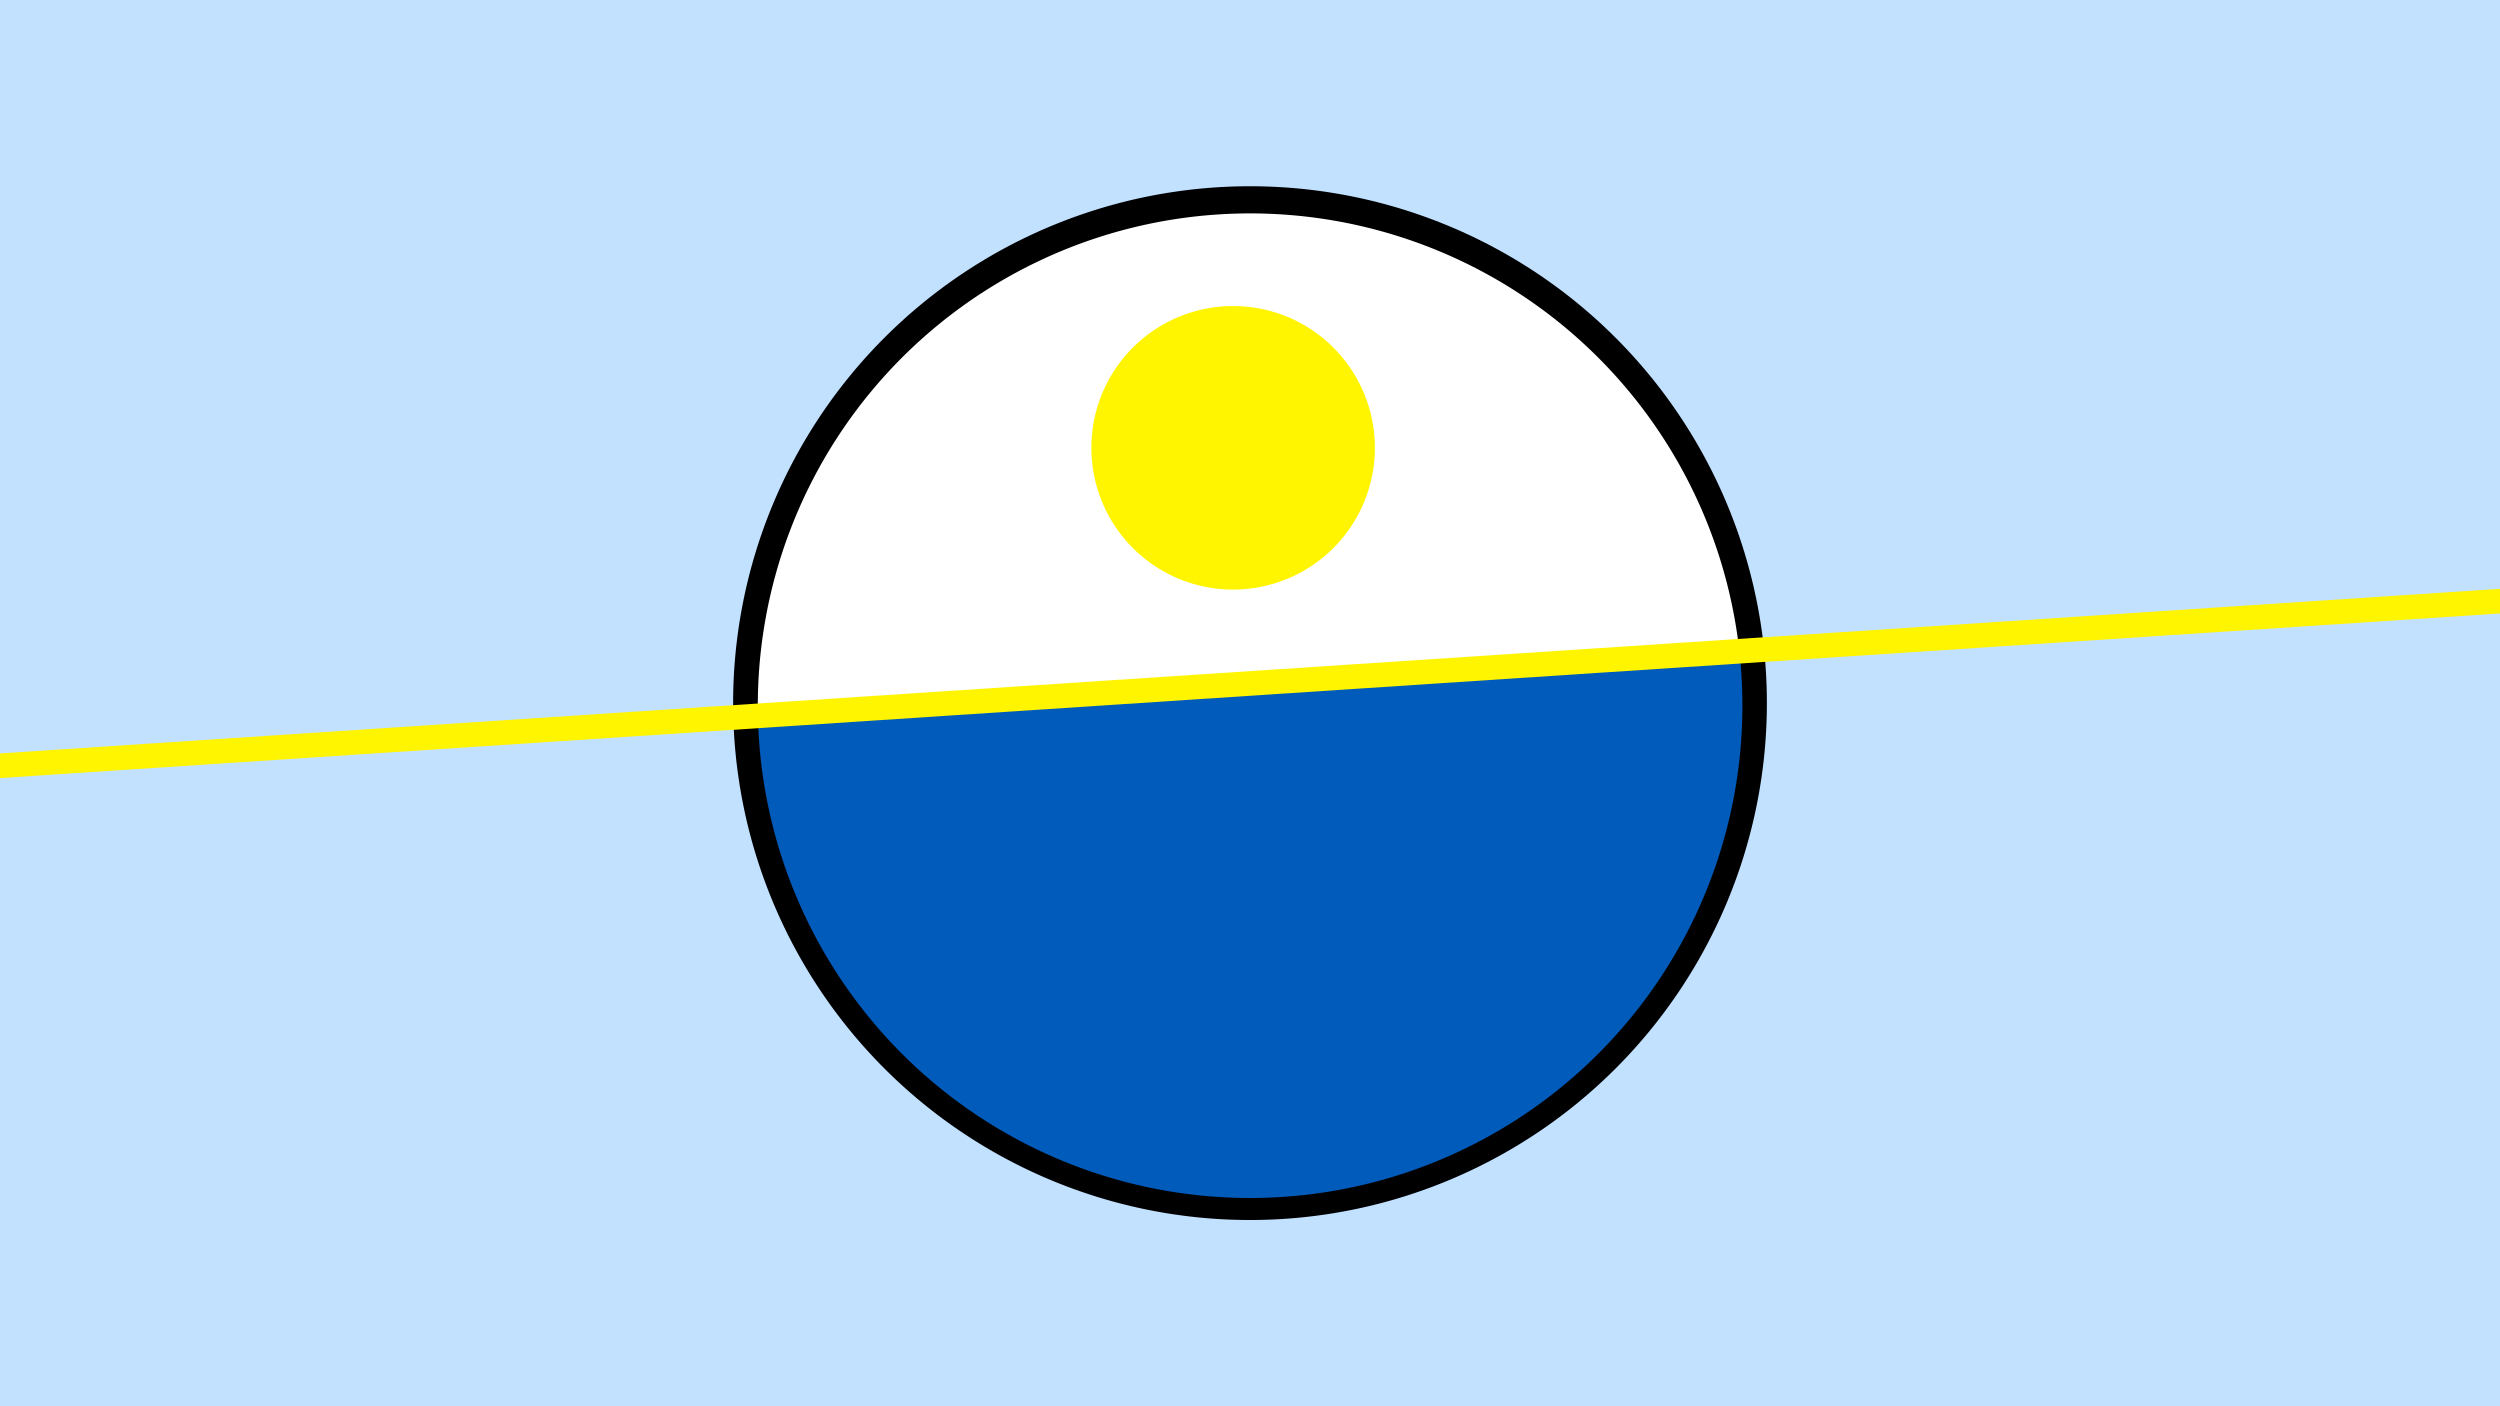 <svg width="1200" height="675" viewBox="-500 -500 1200 675" xmlns="http://www.w3.org/2000/svg"><path d="M-500-500h1200v675h-1200z" fill="#c2e1ff"/><path d="M100 85.6a248.1 248.1 0 1 1 0-496.2 248.1 248.1 0 0 1 0 496.2" fill="undefined"/><path d="M334.9-187.4a236.3 236.3 0 0 0-471.1 31z"  fill="#fff" /><path d="M334.9-187.4a236.3 236.3 0 1 1-471.1 31z"  fill="#005bbb" /><path d="M91.9-217a68 68 0 1 1 0-136.1 68 68 0 0 1 0 136.1" fill="#fff500"/><path d="M-510,-131.787L710,-212.113" stroke-width="11.812" stroke="#fff500" /></svg>